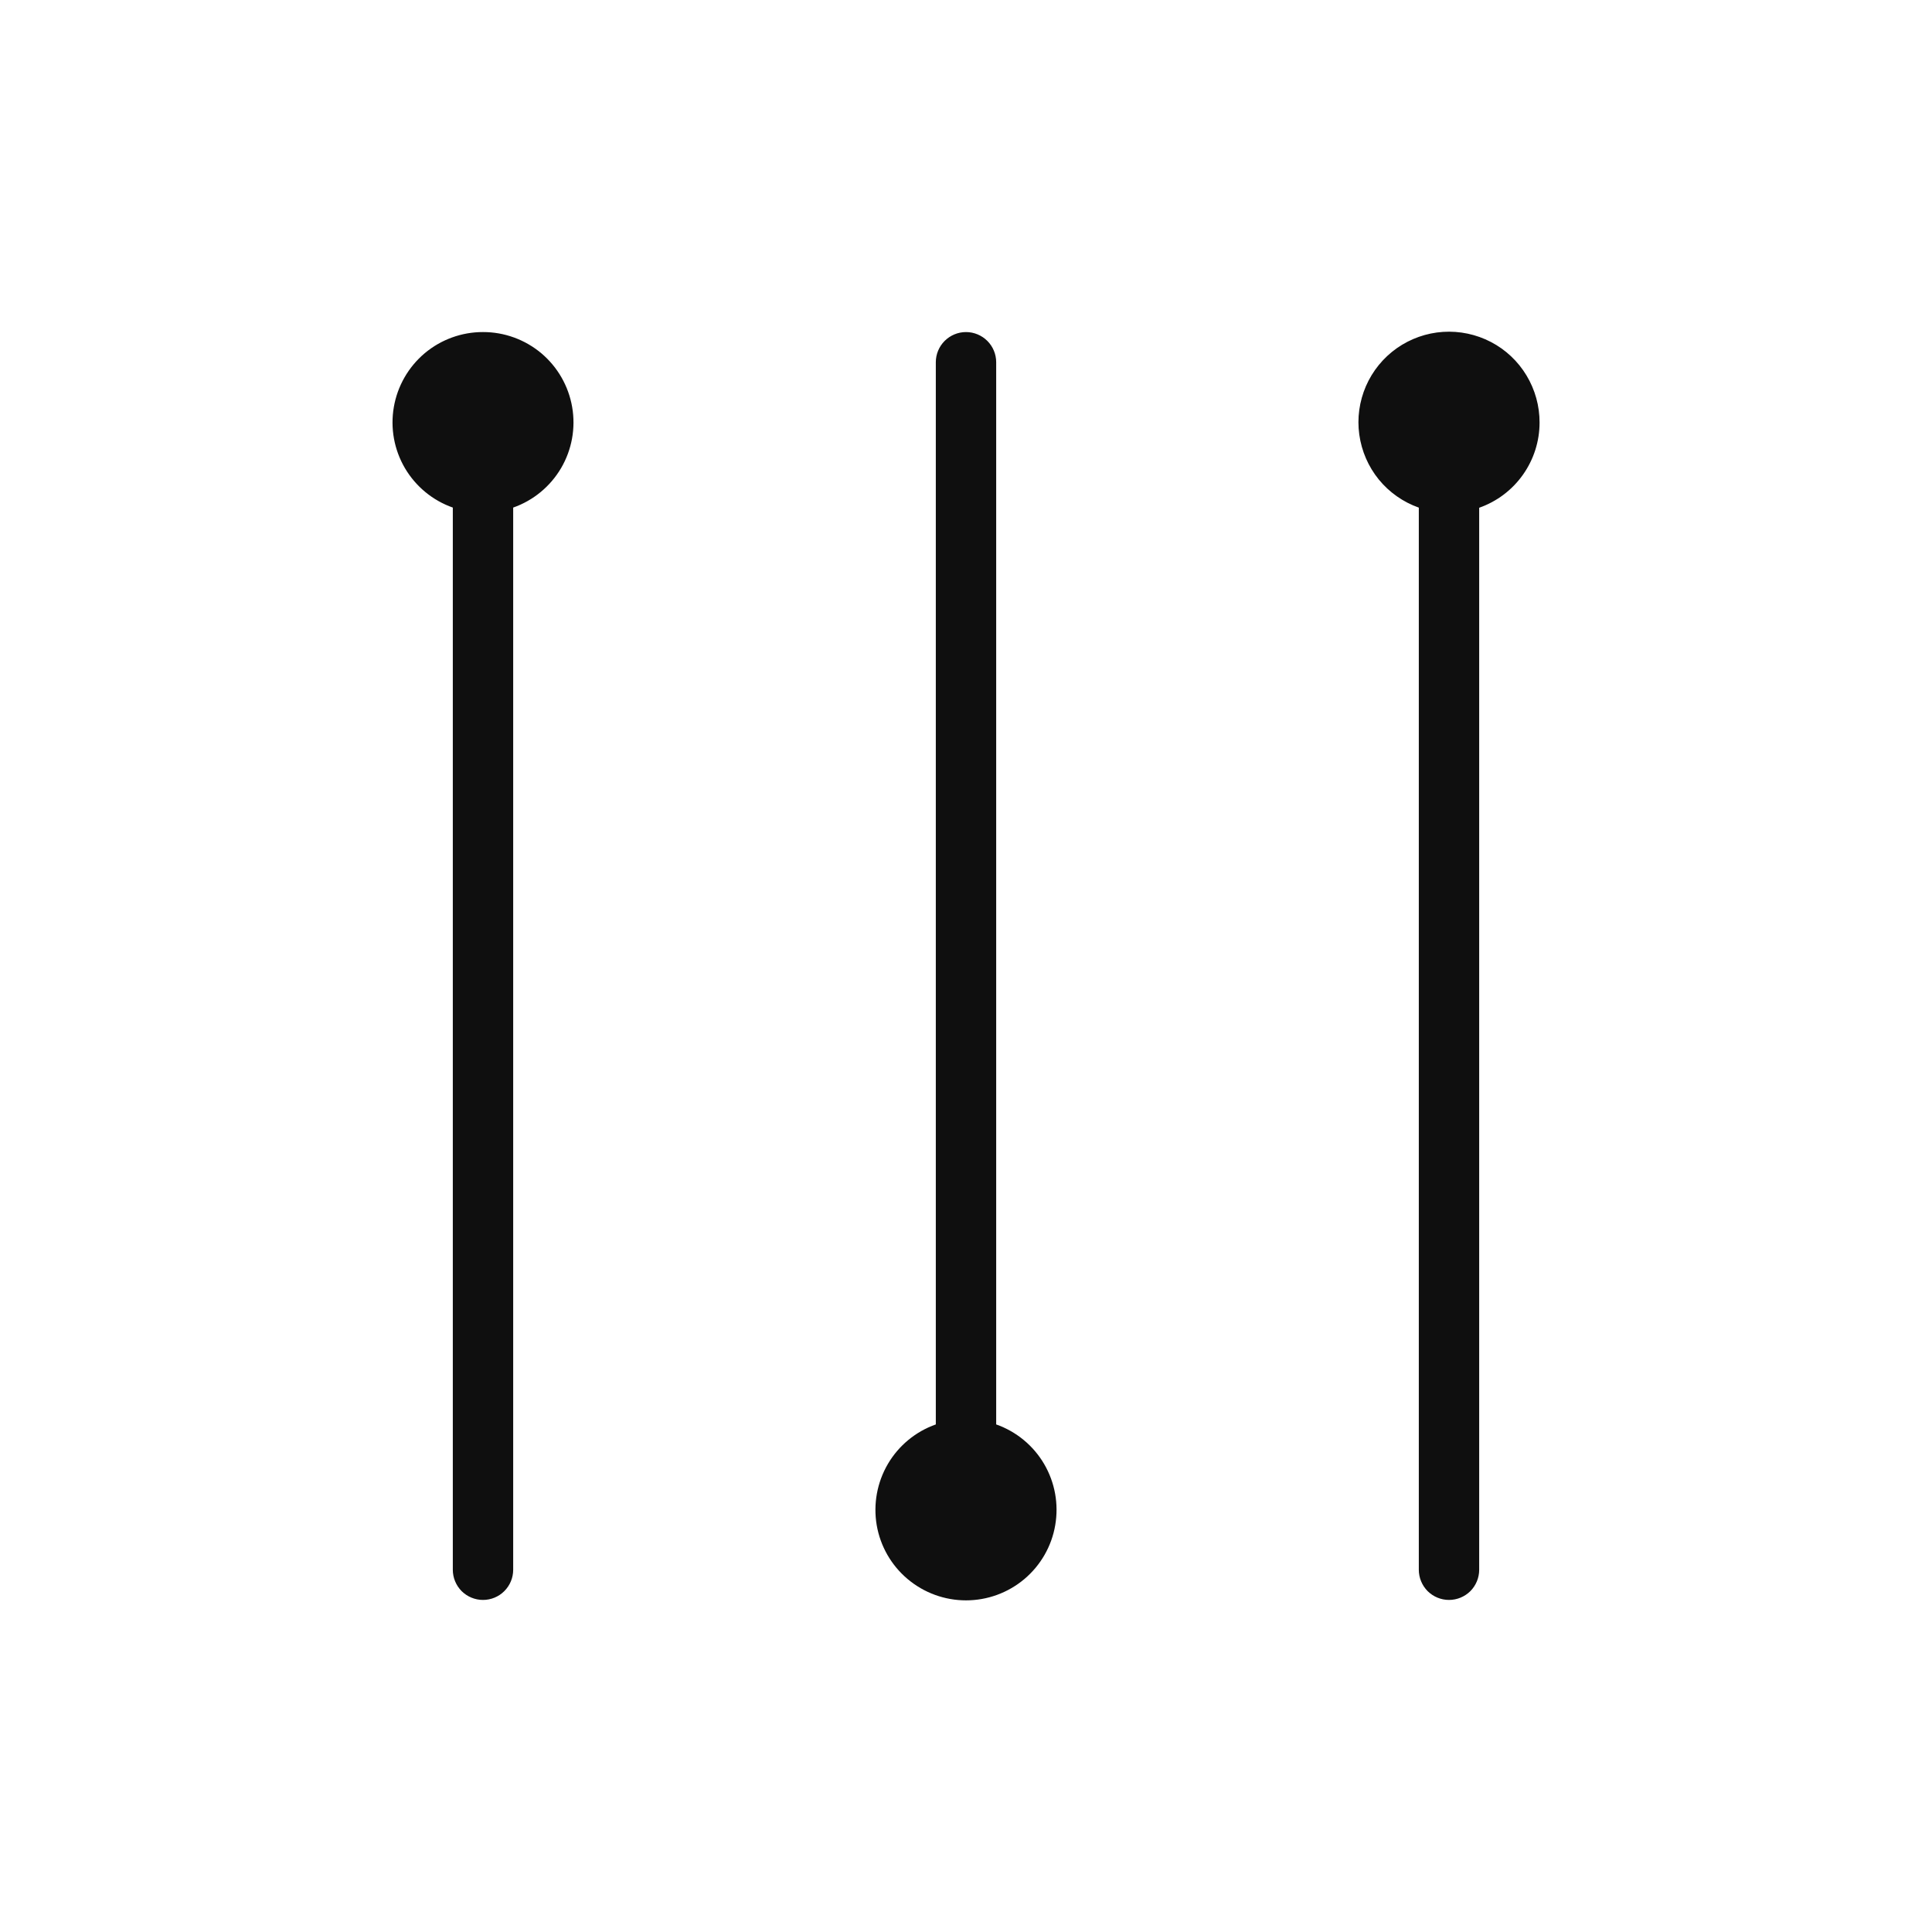 <svg width="32" height="32" viewBox="0 0 32 32" fill="none" xmlns="http://www.w3.org/2000/svg">
<path d="M8 5.5C7.647 5.499 7.304 5.624 7.034 5.851C6.764 6.079 6.583 6.394 6.523 6.743C6.463 7.091 6.528 7.449 6.707 7.754C6.886 8.058 7.167 8.29 7.5 8.407V26C7.5 26.133 7.553 26.26 7.646 26.354C7.74 26.447 7.867 26.5 8 26.5C8.133 26.5 8.26 26.447 8.353 26.354C8.447 26.26 8.5 26.133 8.5 26V8.407C8.833 8.29 9.114 8.058 9.293 7.754C9.472 7.449 9.537 7.091 9.477 6.743C9.417 6.394 9.236 6.079 8.966 5.851C8.695 5.624 8.353 5.499 8 5.5ZM16.5 23.593V6C16.5 5.867 16.447 5.74 16.354 5.647C16.26 5.553 16.133 5.5 16 5.5C15.867 5.5 15.74 5.553 15.646 5.647C15.553 5.74 15.5 5.867 15.5 6V23.593C15.166 23.711 14.885 23.943 14.706 24.248C14.527 24.554 14.462 24.912 14.521 25.261C14.581 25.61 14.762 25.926 15.033 26.154C15.304 26.382 15.646 26.507 16 26.507C16.354 26.507 16.696 26.382 16.967 26.154C17.237 25.926 17.419 25.61 17.478 25.261C17.538 24.912 17.473 24.554 17.294 24.248C17.115 23.943 16.834 23.711 16.5 23.593ZM25.5 7C25.501 6.725 25.426 6.455 25.284 6.219C25.142 5.983 24.938 5.791 24.694 5.664C24.45 5.537 24.175 5.479 23.901 5.497C23.626 5.515 23.361 5.609 23.136 5.767C22.911 5.926 22.734 6.143 22.624 6.396C22.515 6.648 22.476 6.926 22.514 7.198C22.552 7.471 22.663 7.728 22.837 7.942C23.011 8.155 23.24 8.316 23.5 8.408V26C23.5 26.133 23.553 26.26 23.646 26.354C23.74 26.447 23.867 26.5 24 26.5C24.133 26.5 24.26 26.447 24.354 26.354C24.447 26.26 24.5 26.133 24.5 26V8.41C24.792 8.307 25.045 8.117 25.224 7.864C25.403 7.612 25.5 7.31 25.5 7Z" fill="#0F0F0F"/>
</svg>
